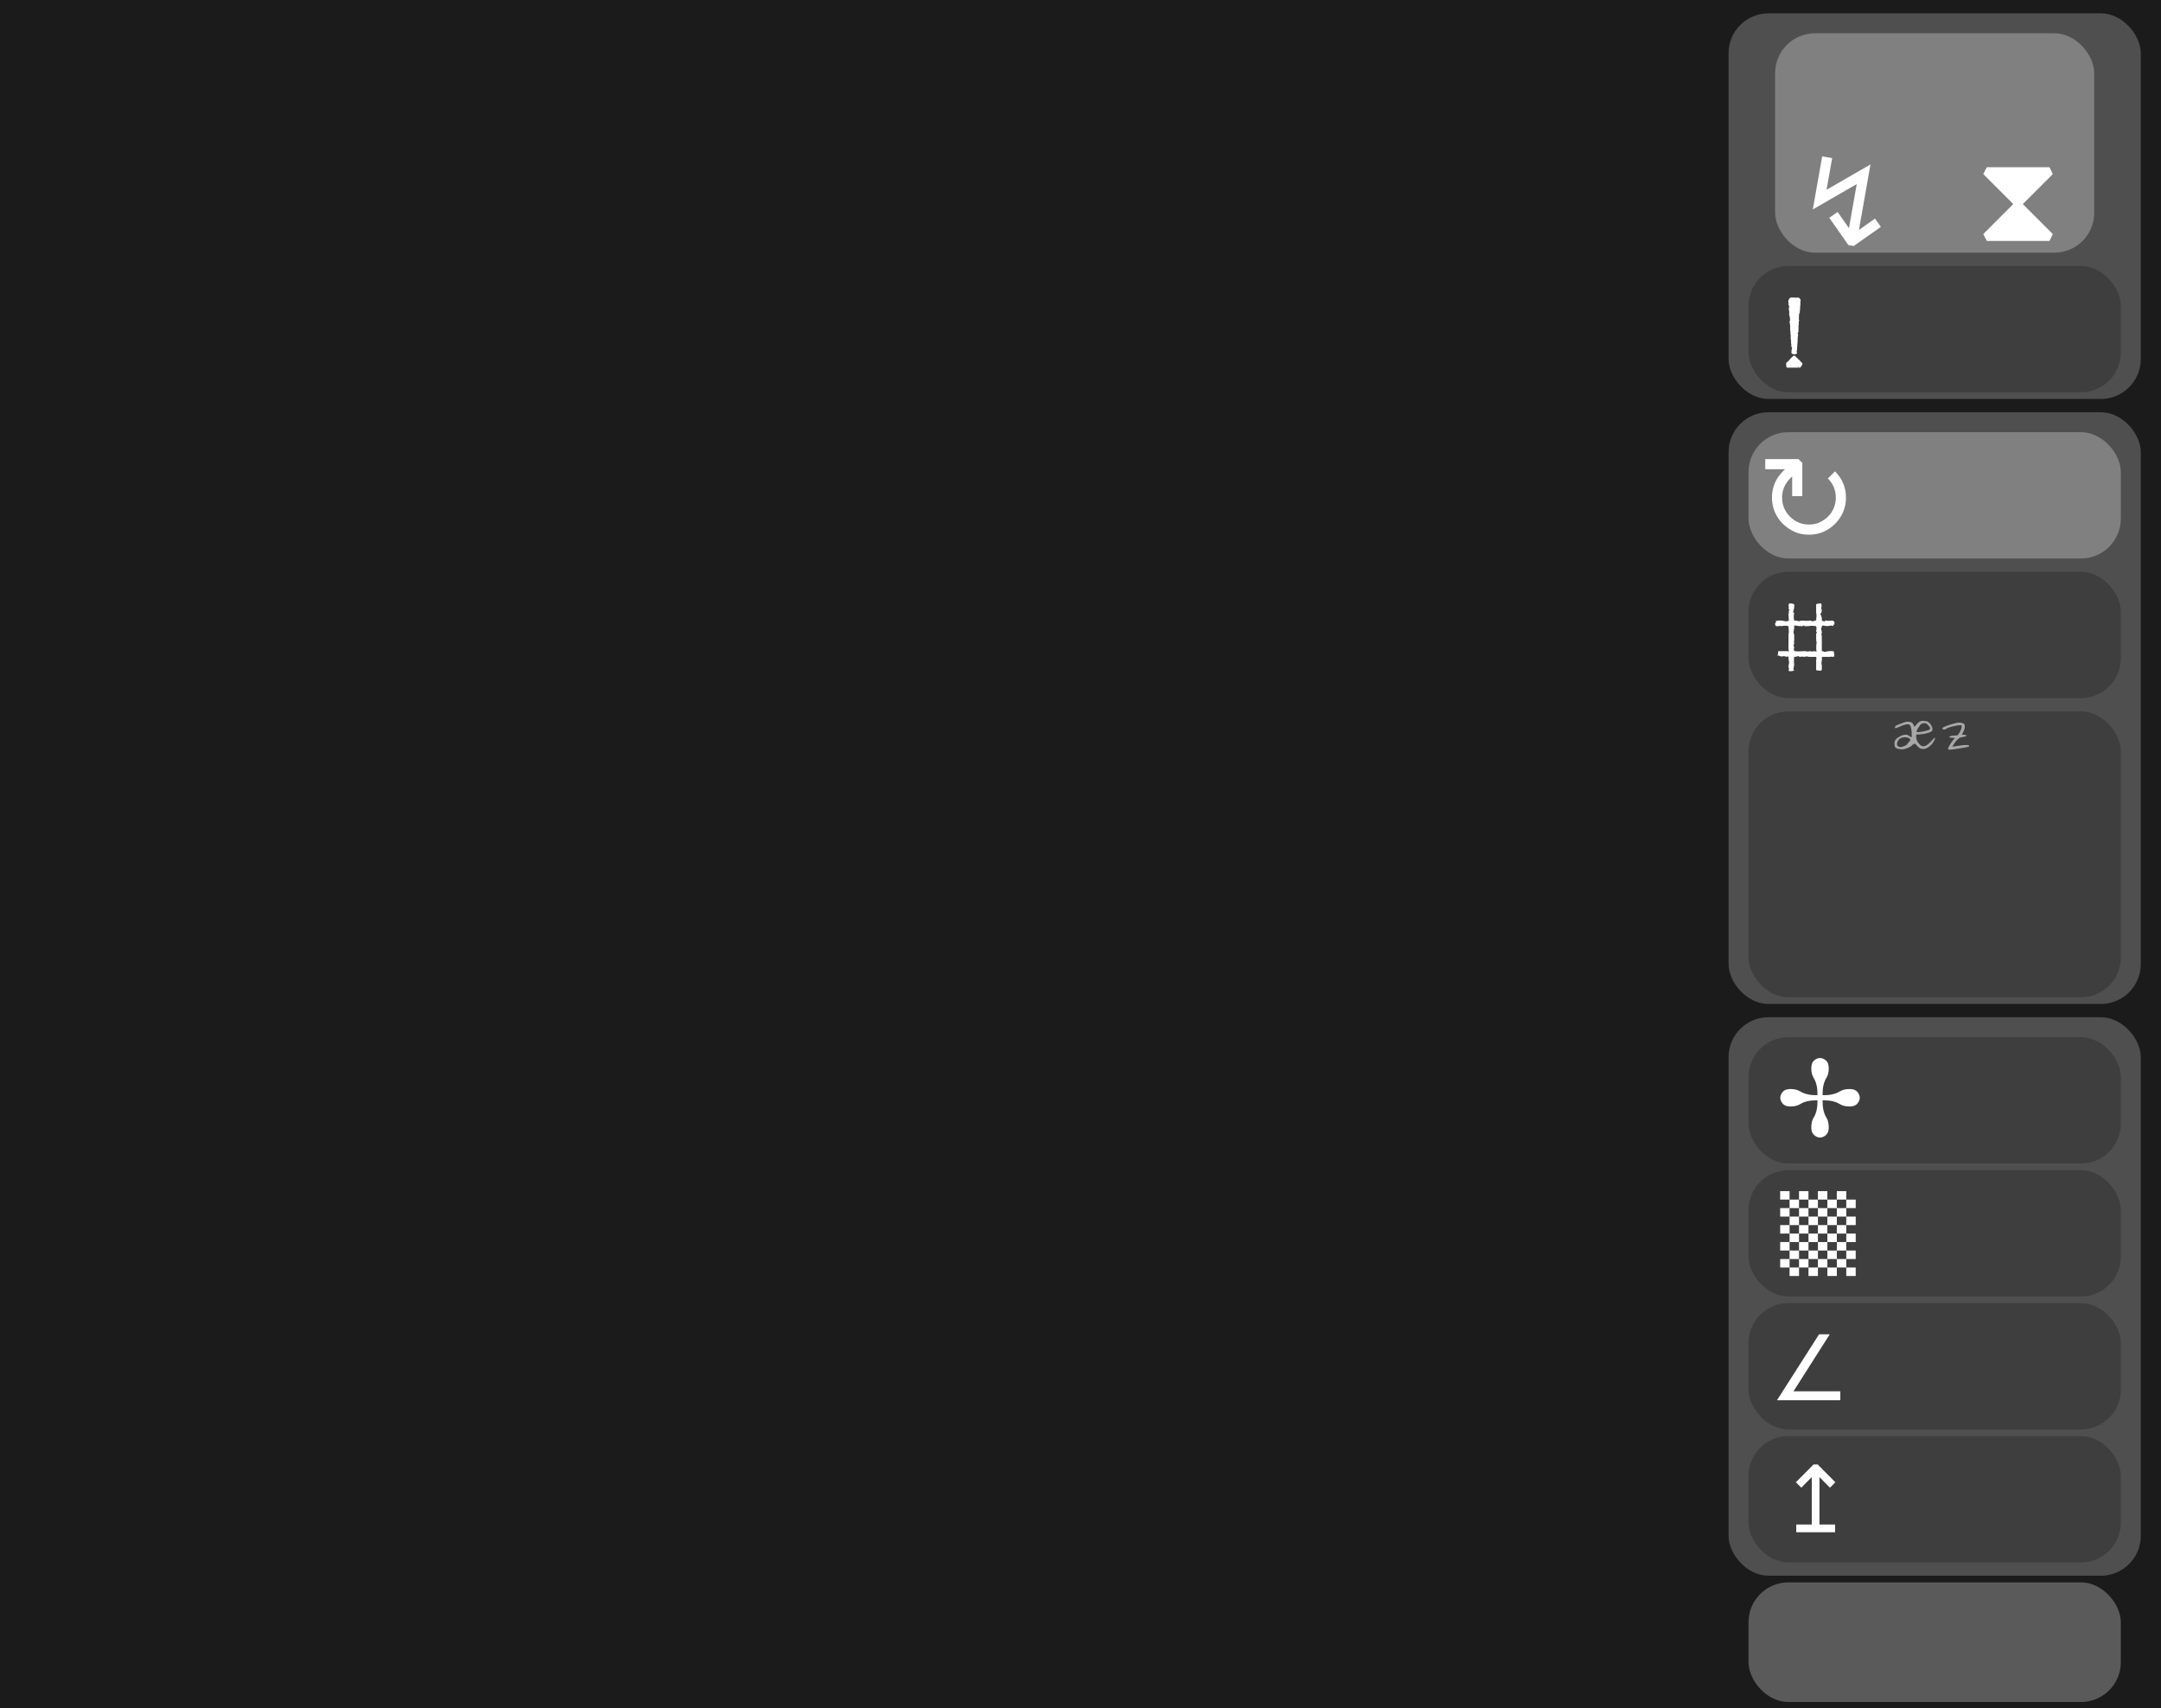 <?xml version="1.0" encoding="UTF-8" standalone="no"?>
<svg
   xmlns:dc="http://purl.org/dc/elements/1.1/"
   xmlns:cc="http://creativecommons.org/ns#"
   xmlns:rdf="http://www.w3.org/1999/02/22-rdf-syntax-ns#"
   xmlns:svg="http://www.w3.org/2000/svg"
   xmlns="http://www.w3.org/2000/svg"
   xmlns:sodipodi="http://sodipodi.sourceforge.net/DTD/sodipodi-0.dtd"
   xmlns:inkscape="http://www.inkscape.org/namespaces/inkscape"
   sodipodi:docname="Blank.svg"
   inkscape:version="1.0.1 (3bc2e813f5, 2020-09-07)"
   id="svg8"
   version="1.1"
   viewBox="0 0 162.56 128.5"
   height="128.5mm"
   width="162.56mm">
  <defs
     id="defs2">
    <rect
       x="86.641"
       y="24.91"
       width="20.543"
       height="16.49"
       id="rect905" />
    <rect
       x="112.51"
       y="33.886"
       width="37.033"
       height="25.05"
       id="rect916" />
    <rect
       x="14.258"
       y="47.104"
       width="72.266"
       height="32.482"
       id="rect879" />
    <rect
       x="6.421"
       y="52.098"
       width="77.915"
       height="33.679"
       id="rect867" />
    <rect
       x="30.278"
       y="102.446"
       width="25.677"
       height="16.795"
       id="rect861" />
    <rect
       x="31.511"
       y="98.052"
       width="32.138"
       height="21.468"
       id="rect855" />
    <rect
       x="11.943"
       y="108.143"
       width="38.103"
       height="19.558"
       id="rect849" />
    <rect
       x="4.783"
       y="108.405"
       width="32.926"
       height="16.614"
       id="rect843" />
  </defs>
  <sodipodi:namedview
     units="in"
     inkscape:window-maximized="1"
     inkscape:window-y="27"
     inkscape:window-x="0"
     inkscape:window-height="1016"
     inkscape:window-width="1920"
     showgrid="true"
     inkscape:document-rotation="0"
     inkscape:current-layer="text877"
     inkscape:document-units="mm"
     inkscape:cy="351.31242"
     inkscape:cx="525.25173"
     inkscape:zoom="1.8562314"
     inkscape:pageshadow="2"
     inkscape:pageopacity="0"
     borderopacity="1.0"
     bordercolor="#666666"
     pagecolor="#000000"
     id="base"
     showguides="false" />
  <g
     inkscape:label="components"
     id="layer2"
     inkscape:groupmode="layer" />
  <g
     id="layer1"
     inkscape:groupmode="layer"
     inkscape:label="background">
    <rect
       style="fill:#1b1b1b;fill-opacity:1;stroke-width:0.306"
       id="rect906"
       width="162.56"
       height="128.5"
       x="-8.6736174e-19"
       y="0" />
    <g
       aria-label="# ∠ ↥ RBG ✥ ✢ ▒"
       id="text877"
       style="font-size:10.583px;line-height:1.25;font-family:'ODINS SPEAR';-inkscape-font-specification:'ODINS SPEAR';letter-spacing:0px;word-spacing:0px;white-space:pre;shape-inside:url(#rect879);fill:#ffffff;fill-opacity:1"
       transform="matrix(0.87,0,0,0.87,21.195,-10.01)">
      <rect
         style="font-size:10.583px;line-height:1.25;font-family:'ODINS SPEAR';-inkscape-font-specification:'ODINS SPEAR';letter-spacing:0px;word-spacing:0px;white-space:pre;shape-inside:url(#rect879);fill:#4f4f4f;fill-opacity:1;stroke-width:0.513"
         id="rect1586-3-6"
         width="35.642"
         height="48.289"
         x="125.098"
         y="99.464"
         rx="3.449"
         ry="3.449" />
      <rect
         style="font-size:10.583px;line-height:1.25;font-family:'ODINS SPEAR';-inkscape-font-specification:'ODINS SPEAR';letter-spacing:0px;word-spacing:0px;white-space:pre;shape-inside:url(#rect879);fill:#4f4f4f;fill-opacity:1;stroke-width:0.528"
         id="rect1586-3"
         width="35.642"
         height="51.164"
         x="125.098"
         y="47.151"
         rx="3.449"
         ry="3.449" />
      <rect
         style="font-size:10.583px;line-height:1.25;font-family:'ODINS SPEAR';-inkscape-font-specification:'ODINS SPEAR';letter-spacing:0px;word-spacing:0px;white-space:pre;shape-inside:url(#rect879);fill:#3e3e3e;fill-opacity:1;stroke-width:0.349"
         id="rect1586-36-5"
         width="32.193"
         height="24.719"
         x="126.823"
         y="73.02"
         rx="3.449"
         ry="3.449" />
      <rect
         style="fill:#4f4f4f;fill-opacity:1;stroke-width:0.427"
         id="rect1586"
         width="35.642"
         height="33.343"
         x="125.098"
         y="12.659"
         rx="3.449"
         ry="3.449" />
      <rect
         style="font-size:10.583px;line-height:1.25;font-family:'ODINS SPEAR';-inkscape-font-specification:'ODINS SPEAR';letter-spacing:0px;word-spacing:0px;white-space:pre;shape-inside:url(#rect879);fill:#3e3e3e;fill-opacity:1;stroke-width:0.232"
         id="rect1586-36-7-3-5"
         width="32.193"
         height="10.923"
         x="126.823"
         y="60.948"
         rx="3.449"
         ry="3.449" />
      <path
         d="m 130.28,63.813 q 0.057,0.188 0,0.328 l 0.098,0.098 -0.066,0.033 q 0.016,0.049 0,0.098 0,0.164 -0.033,0.262 l 0.033,0.524 -0.131,0.066 -0.197,-1e-5 q -0.467,-0.131 -0.852,0 l 0.098,0.066 q -0.205,0.139 -0.033,0.361 h 0.262 l 0.066,-0.033 0.131,0.033 q 0.311,-0.074 0.623,-10e-6 l 0.033,0.557 -0.033,0.098 v 0.819 q -0.025,0.443 0.033,0.754 -0.057,-0.025 -0.066,-0.066 l -0.131,2e-5 -0.098,3e-5 h -0.623 q -0.016,0.254 -0.066,0.426 l 0.066,-0.066 q 0.246,0.156 0.492,0.066 0.205,0.082 0.393,0.033 l 1e-5,0.229 q 0.107,0.311 0,0.557 l -1e-5,0.131 q 0.082,0.148 0,0.295 0.057,0.025 0.066,0.066 0.246,0.008 0.426,-0.066 l -0.066,-0.098 0.033,-0.262 0.033,-0.066 q -0.041,-0.443 0,-0.754 0.188,-1e-5 0.361,-0.066 l 0.098,0.066 q 0.254,-0.041 0.459,0 l 0.098,-0.033 0.098,-2e-5 q 0.123,0.041 0.262,0.033 l 0.098,-4e-5 h 0.426 l 0.033,0.164 -0.033,0.066 v 0.918 q 0.262,0.074 0.459,0.033 l 0.033,-0.131 v -0.098 l 1e-5,-0.131 -1e-5,-0.098 -0.033,-0.098 1e-5,-0.098 q 0.066,-0.303 0.033,-0.524 l 0.229,1e-5 0.098,-2e-5 0.098,-3e-5 0.229,2e-5 q 0.188,-0.033 0.361,0 0.033,-0.057 0.066,-0.066 0.008,-0.246 -0.066,-0.426 -0.418,-0.041 -0.754,0.066 -0.131,-0.066 -0.262,-0.066 v -0.393 -0.328 l -1e-5,-0.098 v -0.098 -0.098 q -0.016,-0.049 0,-0.098 -0.016,-0.049 -1e-5,-0.098 l 1e-5,-0.098 -0.033,-0.098 -1e-5,-0.098 0.033,-0.066 q -0.008,-0.238 -0.066,-0.393 0.082,-0.098 0.066,-0.197 0.057,-0.025 0.066,-0.066 0.426,0.107 0.754,0 l 0.098,0.066 q 0.229,-0.148 0.164,-0.393 l -0.164,-0.098 q -0.352,0.049 -0.623,0 l -0.066,0.098 q -0.123,-0.082 -0.229,-0.066 0.033,-0.344 -0.131,-0.59 0.213,-0.229 0.066,-0.524 0.098,-0.213 0,-0.393 -0.246,-0.008 -0.426,0.066 v 0.393 q -0.016,0.336 0.033,0.557 l -0.033,0.459 -0.131,2e-5 -0.098,0.066 q -0.09,-0.025 -0.131,2e-5 l -0.131,-0.066 -0.361,0.033 q -0.369,-0.066 -0.656,0.033 -0.172,-0.074 -0.393,-0.066 -0.074,-0.361 0,-0.656 l -0.098,-0.066 q 0.139,-0.393 0.098,-0.688 -0.238,-0.09 -0.426,-0.066 z m 0.492,1.77 q 0.443,0.074 0.721,0.066 l 0.098,-0.066 0.098,0.066 0.098,-3e-5 0.098,-3e-5 0.098,-2e-5 q 0.188,-0.041 0.361,-0.033 l 0.328,0.033 0.033,0.164 -0.033,0.295 0.066,0.098 -0.066,0.098 v 0.459 q 0.025,0.09 0,0.131 l 0.033,0.098 v 0.098 q -0.057,0.434 0,0.754 l -0.229,-0.033 -0.131,0.033 -0.197,-0.033 -0.262,0.033 -0.098,-0.033 -0.229,-2e-5 q -0.426,0.041 -0.688,0 -0.131,-0.008 -0.131,-0.164 l 0.033,-0.197 -0.066,-0.131 0.066,-0.164 q -0.033,-0.188 0,-0.328 v -0.164 -0.262 l -0.066,-0.197 q 0.082,-0.369 0.066,-0.623 z"
         style="fill:#ffffff;fill-opacity:1;stroke-width:1.586"
         id="path883" />
      <rect
         style="font-size:10.583px;line-height:1.25;font-family:'ODINS SPEAR';-inkscape-font-specification:'ODINS SPEAR';letter-spacing:0px;word-spacing:0px;white-space:pre;shape-inside:url(#rect879);fill:#3e3e3e;fill-opacity:1;stroke-width:0.232"
         id="rect1586-36-7-3-5-6-2-9"
         width="32.193"
         height="10.923"
         x="126.823"
         y="124.184"
         rx="3.449"
         ry="3.449" />
      <path
         d="m 134.761,131.807 v 0.771 h -5.475 l 3.638,-5.7 h 0.924 l -3.134,4.929 z"
         style="fill:#ffffff;fill-opacity:1;stroke-width:0.739"
         id="path885" />
      <rect
         style="font-size:10.583px;line-height:1.25;font-family:'ODINS SPEAR';-inkscape-font-specification:'ODINS SPEAR';letter-spacing:0px;word-spacing:0px;white-space:pre;shape-inside:url(#rect879);fill:#3e3e3e;fill-opacity:1;stroke-width:0.232"
         id="rect1586-36-7-3-5-6-2-9-1"
         width="32.193"
         height="10.923"
         x="126.823"
         y="135.681"
         rx="3.449"
         ry="3.449" />
      <path
         d="m 132.292,143.33 v -4.102 l -0.906,0.914 -0.469,-0.469 1.532,-1.539 h 0.352 l 1.532,1.539 -0.469,0.469 -0.906,-0.914 v 4.102 h 1.352 v 0.664 h -3.36 v -0.664 z"
         style="fill:#ffffff;fill-opacity:1;stroke-width:0.756"
         id="path887" />
      <rect
         style="font-size:10.583px;line-height:1.25;font-family:'ODINS SPEAR';-inkscape-font-specification:'ODINS SPEAR';letter-spacing:0px;word-spacing:0px;white-space:pre;shape-inside:url(#rect879);fill:#3e3e3e;fill-opacity:1;stroke-width:0.232"
         id="rect1586-36-7-3-5-6"
         width="32.193"
         height="10.923"
         x="126.823"
         y="101.189"
         rx="3.449"
         ry="3.449" />
      <path
         d="m 132.783,106.203 v -0.142 q 0,-0.825 -0.337,-1.367 -0.195,-0.311 -0.195,-0.834 0,-0.444 0.24,-0.657 0.248,-0.213 0.515,-0.213 0.266,0 0.515,0.213 0.24,0.213 0.24,0.657 0,0.524 -0.195,0.834 -0.337,0.541 -0.337,1.367 v 0.142 h 0.142 q 0.825,0 1.367,-0.337 0.311,-0.195 0.834,-0.195 0.444,0 0.657,0.24 0.213,0.248 0.213,0.515 0,0.266 -0.213,0.515 -0.213,0.24 -0.657,0.24 -0.524,0 -0.834,-0.195 -0.541,-0.337 -1.367,-0.337 h -0.142 v 0.142 q 0,0.83 0.337,1.367 0.195,0.311 0.195,0.834 0,0.444 -0.24,0.657 -0.248,0.217 -0.515,0.217 -0.266,0 -0.515,-0.217 -0.24,-0.213 -0.24,-0.657 0,-0.524 0.195,-0.834 0.337,-0.537 0.337,-1.367 v -0.142 h -0.142 q -0.825,0 -1.367,0.337 -0.311,0.195 -0.834,0.195 -0.444,0 -0.657,-0.24 -0.213,-0.248 -0.213,-0.515 0,-0.266 0.213,-0.515 0.213,-0.24 0.657,-0.24 0.524,0 0.834,0.195 0.541,0.337 1.367,0.337 z"
         style="fill:#ffffff;fill-opacity:1;stroke-width:0.859"
         id="path897" />
      <rect
         style="font-size:10.583px;line-height:1.25;font-family:'ODINS SPEAR';-inkscape-font-specification:'ODINS SPEAR';letter-spacing:0px;word-spacing:0px;white-space:pre;shape-inside:url(#rect879);fill:#3e3e3e;fill-opacity:1;stroke-width:0.232"
         id="rect1586-36-7-3-5-6-2"
         width="32.193"
         height="10.923"
         x="126.823"
         y="112.686"
         rx="3.449"
         ry="3.449" />
      <path
         d="m 130.372,115.231 h -0.813 v -0.73 h 0.813 z m 0.817,0 v -0.73 h 0.817 v 0.73 z m 1.634,0 v -0.73 h 0.817 v 0.73 z m 1.634,0 v -0.73 h 0.817 v 0.73 z m -4.084,0 h 0.817 v 0.736 h -0.817 z m 1.634,0 h 0.817 v 0.736 h -0.817 z m 1.634,0 h 0.817 v 0.736 h -0.817 z m 1.634,0 h 0.817 v 0.736 h -0.817 z m -4.901,1.469 h 0.817 v 0.736 h -0.817 z m 0,0 h -0.813 v -0.733 h 0.813 z m 0,0.736 v 0.733 h -0.813 v -0.733 z m 0,0.733 h 0.817 v 0.733 h -0.817 z m 0,0.733 v 0.733 h -0.813 v -0.733 z m 0,0.733 h 0.817 v 0.736 h -0.817 z m 0,0.736 v 0.733 h -0.813 v -0.733 z m 0,0.733 h 0.817 v 0.733 h -0.817 z m 0.817,0 v -0.733 h 0.817 v 0.733 z m 0,-1.469 v -0.733 h 0.817 v 0.733 z m 0,-1.466 v -0.733 h 0.817 v 0.733 z m 0,-1.469 v -0.733 h 0.817 v 0.733 z m 0.817,0 h 0.817 v 0.736 h -0.817 z m 0,1.469 h 0.817 v 0.733 h -0.817 z m 0,1.466 h 0.817 v 0.736 h -0.817 z m 0,1.469 h 0.817 v 0.733 h -0.817 z m 0.817,0 v -0.733 h 0.817 v 0.733 z m 0,-1.469 v -0.733 h 0.817 v 0.733 z m 0,-1.466 v -0.733 h 0.817 v 0.733 z m 0,-1.469 v -0.733 h 0.817 v 0.733 z m 0.817,0 h 0.817 v 0.736 h -0.817 z m 0,1.469 h 0.817 v 0.733 h -0.817 z m 0,1.466 h 0.817 v 0.736 h -0.817 z m 0,1.469 h 0.817 v 0.733 h -0.817 z m 0.817,0 v -0.733 h 0.817 v 0.733 z m 0,-1.469 v -0.733 h 0.817 v 0.733 z m 0,-1.466 v -0.733 h 0.817 v 0.733 z m 0,-1.469 v -0.733 h 0.817 v 0.733 z m 0.817,0 h 0.817 v 0.736 h -0.817 z m 0,1.469 h 0.817 v 0.733 h -0.817 z m 0,1.466 h 0.817 v 0.736 h -0.817 z m 0,1.469 h 0.817 v 0.733 h -0.817 z"
         style="fill:#ffffff;fill-opacity:1;stroke-width:0.69"
         id="path899" />
      <rect
         style="font-size:10.583px;line-height:1.25;font-family:'ODINS SPEAR';-inkscape-font-specification:'ODINS SPEAR';letter-spacing:0px;word-spacing:0px;white-space:pre;shape-inside:url(#rect879);fill:#808080;fill-opacity:1;stroke-width:0.283"
         id="rect1586-36"
         width="27.594"
         height="18.971"
         x="129.122"
         y="14.383"
         rx="3.449"
         ry="3.449" />
      <rect
         style="font-size:10.583px;line-height:1.25;font-family:'ODINS SPEAR';-inkscape-font-specification:'ODINS SPEAR';letter-spacing:0px;word-spacing:0px;white-space:pre;shape-inside:url(#rect879);fill:#808080;fill-opacity:1;stroke-width:0.232"
         id="rect1586-36-7-3"
         width="32.193"
         height="10.923"
         x="126.823"
         y="48.875"
         rx="3.449"
         ry="3.449" />
      <g
         aria-label="⧗ ↻ ↯"
         id="text914"
         style="font-size:10.583px;line-height:1.25;font-family:'ODINS SPEAR';-inkscape-font-specification:'ODINS SPEAR';letter-spacing:0px;word-spacing:0px;white-space:pre;shape-inside:url(#rect916)"
         transform="translate(-33.752,12.211)">
        <path
           d="m 186.885,19.532 -0.286,0.593 h -5.419 l -0.307,-0.593 2.593,-2.593 -2.593,-2.593 0.307,-0.593 h 5.419 l 0.286,0.593 -2.593,2.593 z"
           id="path920" />
        <path
           d="m 167.436,40.669 0.62,-0.62 q 0.475,0.491 0.708,1.044 0.238,0.579 0.238,1.235 0,0.641 -0.238,1.22 -0.248,0.584 -0.708,1.044 -0.455,0.45 -1.034,0.698 -0.558,0.238 -1.22,0.238 -0.687,0 -1.22,-0.238 -0.599,-0.269 -1.034,-0.698 -0.46,-0.46 -0.708,-1.044 -0.238,-0.579 -0.238,-1.22 0,-0.656 0.238,-1.235 0.243,-0.579 0.708,-1.044 l 0.181,-0.181 h -1.705 v -0.878 h 2.873 l 0.331,0.331 v 2.873 h -0.878 v -1.705 l -0.181,0.181 q -0.341,0.341 -0.517,0.76 -0.171,0.419 -0.171,0.899 0,0.465 0.171,0.884 0.171,0.419 0.512,0.76 0.331,0.326 0.754,0.506 0.403,0.171 0.894,0.171 0.491,0 0.873,-0.171 0.444,-0.202 0.754,-0.506 0.341,-0.341 0.512,-0.76 0.171,-0.419 0.171,-0.884 0,-0.481 -0.171,-0.899 -0.165,-0.419 -0.517,-0.76 z"
           id="path922" />
        <path
           d="m 169.932,15.212 -3.798,2.191 0.811,-4.589 0.863,0.15 -0.486,2.739 3.798,-2.191 -0.997,5.664 1.39,-0.982 0.506,0.718 -2.351,1.654 -0.46,-0.083 -1.648,-2.356 0.718,-0.506 0.982,1.4 z"
           id="path924" />
      </g>
      <rect
         style="font-size:10.583px;line-height:1.25;font-family:'ODINS SPEAR';-inkscape-font-specification:'ODINS SPEAR';letter-spacing:0px;word-spacing:0px;white-space:pre;shape-inside:url(#rect879);fill:#3e3e3e;fill-opacity:1;stroke-width:0.232"
         id="rect1586-36-7"
         width="32.193"
         height="10.923"
         x="126.823"
         y="34.504"
         rx="3.449"
         ry="3.449" />
      <g
         aria-label="!"
         transform="translate(42.87,7.45)"
         id="text903"
         style="font-size:12.168px;line-height:1.25;font-family:'ODINS SPEAR';-inkscape-font-specification:'ODINS SPEAR';letter-spacing:0px;word-spacing:0px;white-space:pre;shape-inside:url(#rect905)">
        <path
           d="m 87.579,29.787 q -0.178,0.137 -0.19,0.333 0.03,0.119 0.024,0.214 -0.012,0.137 0.071,0.214 -0.042,0.113 -0.048,0.214 l 0.024,0.166 0.024,0.143 -0.024,0.095 q 0.012,0.19 0.071,0.333 -0.012,0.137 0.024,0.261 l -0.048,0.048 v 0.095 q 0.065,0.327 0.048,0.547 v 0.166 q 0.024,0.065 0.024,0.119 -0.006,0.178 0.024,0.309 v 0.309 q 0.048,0.178 0.024,0.309 0.048,0.22 0.024,0.38 l 0.071,0.048 q -0.071,0.285 -0.048,0.523 0.267,0.166 0.475,0 l -0.024,-0.166 -0.024,-0.071 0.048,-0.024 q 0,-0.244 0.024,-0.404 v -0.071 l 0.024,-0.261 v -0.071 q 0,-0.327 0.048,-0.547 l -0.048,-0.143 0.071,-0.071 v -0.095 q 0.024,-0.238 0,-0.404 l 0.024,-0.095 q 0.018,-0.166 0,-0.285 0.048,-0.137 0.048,-0.238 l -0.048,0.048 q 0.036,-0.166 0.024,-0.285 -0.006,-0.143 0.024,-0.261 0.042,-0.042 0.048,-0.095 -0.006,-0.143 0.024,-0.261 -0.018,-0.184 0.024,-0.333 v -0.095 q 0,-0.267 0.024,-0.428 -0.095,-0.083 -0.143,-0.166 z m 0.238,5.038 q -0.077,0.113 -0.166,0.166 -0.244,0.303 -0.452,0.452 l 0.024,0.333 0.071,0.071 h 0.095 0.238 0.095 0.095 0.071 0.095 0.428 q 0.19,-0.178 0.214,-0.38 l -0.071,-0.048 -0.048,-0.071 -0.048,-0.024 -0.048,-0.071 -0.119,-0.119 -0.048,-0.024 -0.024,-0.048 q -0.16,-0.119 -0.238,-0.238 z m 0.452,0.951 q 0.184,0.048 -0.048,0.048 z"
           id="path909" />
      </g>
      <rect
         style="font-size:10.583px;line-height:1.25;font-family:'ODINS SPEAR';-inkscape-font-specification:'ODINS SPEAR';letter-spacing:0px;word-spacing:0px;white-space:pre;shape-inside:url(#rect879);fill:#5a5a5a;fill-opacity:1;stroke-width:0.226"
         id="rect1586-36-7-3-5-6-2-9-1-3"
         width="32.193"
         height="10.348"
         x="126.823"
         y="148.328"
         rx="3.449"
         ry="3.449" />
      <g
         aria-label="æz "
         transform="matrix(0.477,0,0,0.412,164.611,-17.329)"
         id="text1525"
         style="font-size:10.583px;line-height:1.25;font-family:'ODINS SPEAR';-inkscape-font-specification:'ODINS SPEAR';letter-spacing:0px;word-spacing:0px;white-space:pre;shape-inside:url(#rect1527);display:inline;fill:#a7a7a7;fill-opacity:1">
        <path
           d="m -49.033,226.032 q -0.064,0.042 -0.191,0.106 -0.127,0.064 -0.212,0.116 -0.074,0.042 -0.085,0.074 -0.169,0.318 -0.815,0.624 -0.635,0.307 -1.048,0.307 -0.243,0 -0.624,-0.095 -0.381,-0.095 -0.519,-0.212 -0.233,-0.212 -0.233,-0.963 0,-0.445 0.201,-0.762 0.212,-0.328 0.741,-0.667 0.582,-0.392 1.132,-0.392 0.212,0 0.36,0.095 0.148,0.085 0.222,0.169 0.074,0.085 0.127,0.085 0.042,0 0.169,0.116 0.138,0.106 0.148,0.106 0.032,0 0.032,-0.233 0,-0.974 -0.085,-1.545 -0.085,-0.572 -0.233,-0.773 -0.138,-0.201 -0.349,-0.201 -0.423,0 -0.9,0.212 -0.476,0.201 -0.847,0.402 -0.37,0.201 -0.529,0.201 -0.106,0 -0.106,-0.106 0,-0.148 0.053,-0.254 0.053,-0.106 0.201,-0.201 0.148,-0.095 0.275,-0.159 0.138,-0.064 0.434,-0.18 0.296,-0.127 0.508,-0.233 0.487,-0.222 0.836,-0.222 0.37,0 0.624,0.127 0.254,0.116 0.413,0.476 0.201,0.445 0.212,0.487 0.381,-0.603 0.72,-0.931 0.339,-0.339 0.751,-0.339 0.116,0 0.36,0.032 0.36,0.042 0.497,0.106 0.148,0.064 0.328,0.265 0.233,0.254 0.413,0.646 0.18,0.392 0.18,0.667 0,0.339 -0.19,0.519 -0.19,0.169 -0.72,0.339 -0.688,0.222 -1.365,0.275 l -0.688,0.053 v 0.423 q 0,0.773 0.519,1.482 0.37,0.529 0.794,0.529 0.402,0 0.857,-0.445 0.466,-0.455 0.794,-0.9 0.339,-0.455 0.434,-0.455 0.032,0 0.032,0.085 0,0.191 -0.201,0.624 -0.191,0.423 -0.413,0.688 -0.773,0.984 -1.556,0.984 -0.434,-0.032 -0.709,-0.254 -0.275,-0.233 -0.751,-0.9 z m 2.402,-3.81 q -0.222,-0.296 -0.339,-0.37 -0.116,-0.085 -0.307,-0.085 -0.37,0 -0.55,0.106 -0.18,0.095 -0.36,0.402 -0.571,0.931 -0.571,1.228 0,0.138 0.18,0.138 0.677,0 1.916,-0.402 0.37,-0.127 0.37,-0.444 0,-0.148 -0.339,-0.572 z m -3.249,3.048 q 0,-0.085 -0.074,-0.191 -0.064,-0.116 -0.307,-0.233 -0.243,-0.127 -0.614,-0.127 -0.392,0 -0.698,0.159 -0.296,0.159 -0.444,0.402 -0.148,0.243 -0.222,0.455 -0.064,0.201 -0.064,0.36 0,0.265 0.042,0.36 0.042,0.095 0.212,0.201 0.201,0.116 0.37,0.116 0.317,0 0.773,-0.254 0.466,-0.265 0.466,-0.381 0,-0.085 0.275,-0.402 0.286,-0.328 0.286,-0.466 z"
           style="font-style:normal;font-variant:normal;font-weight:normal;font-stretch:normal;font-family:Purisa;-inkscape-font-specification:Purisa;fill:#a7a7a7;fill-opacity:1"
           id="path1535" />
        <path
           d="m -43.719,223.1 q -0.127,0 -0.254,-0.053 -0.127,-0.053 -0.127,-0.138 0,-0.296 1.09,-0.709 1.101,-0.413 1.609,-0.529 0.148,-0.032 0.307,-0.032 0.286,0 0.561,0.085 0.275,0.074 0.381,0.191 0.138,0.148 0.138,0.519 0,0.561 -0.307,1.228 l -0.233,0.487 0.392,0.053 q 0.476,0.032 0.476,0.148 0,0.085 -0.233,0.191 -0.233,0.106 -0.54,0.148 -0.286,0.042 -0.455,0.138 -0.159,0.095 -0.413,0.36 -0.265,0.275 -0.582,0.804 -0.317,0.519 -0.317,0.656 0,0.042 0.053,0.042 0.032,0 0.942,-0.169 0.921,-0.18 1.46,-0.18 0.561,0 0.561,0.191 0,0.116 -0.212,0.201 -0.212,0.074 -0.857,0.201 -1.99,0.392 -2.424,0.392 -0.349,0 -0.349,-0.191 0,-0.201 0.36,-0.889 0.36,-0.688 0.571,-0.942 0.275,-0.339 0.275,-0.402 0,-0.074 -0.434,-0.074 -0.529,0 -0.529,-0.169 0,-0.127 0.243,-0.212 0.254,-0.085 0.635,-0.085 0.381,0 0.497,-0.042 0.127,-0.042 0.254,-0.222 0.254,-0.381 0.423,-0.847 0.18,-0.476 0.18,-0.804 0,-0.18 -0.053,-0.222 -0.053,-0.042 -0.265,-0.042 -0.508,0.011 -1.418,0.286 -0.91,0.275 -1.111,0.487 -0.116,0.148 -0.296,0.148 z"
           style="font-style:normal;font-variant:normal;font-weight:normal;font-stretch:normal;font-family:Purisa;-inkscape-font-specification:Purisa;fill:#a7a7a7;fill-opacity:1"
           id="path1537" />
      </g>
    </g>
  </g>
</svg>
